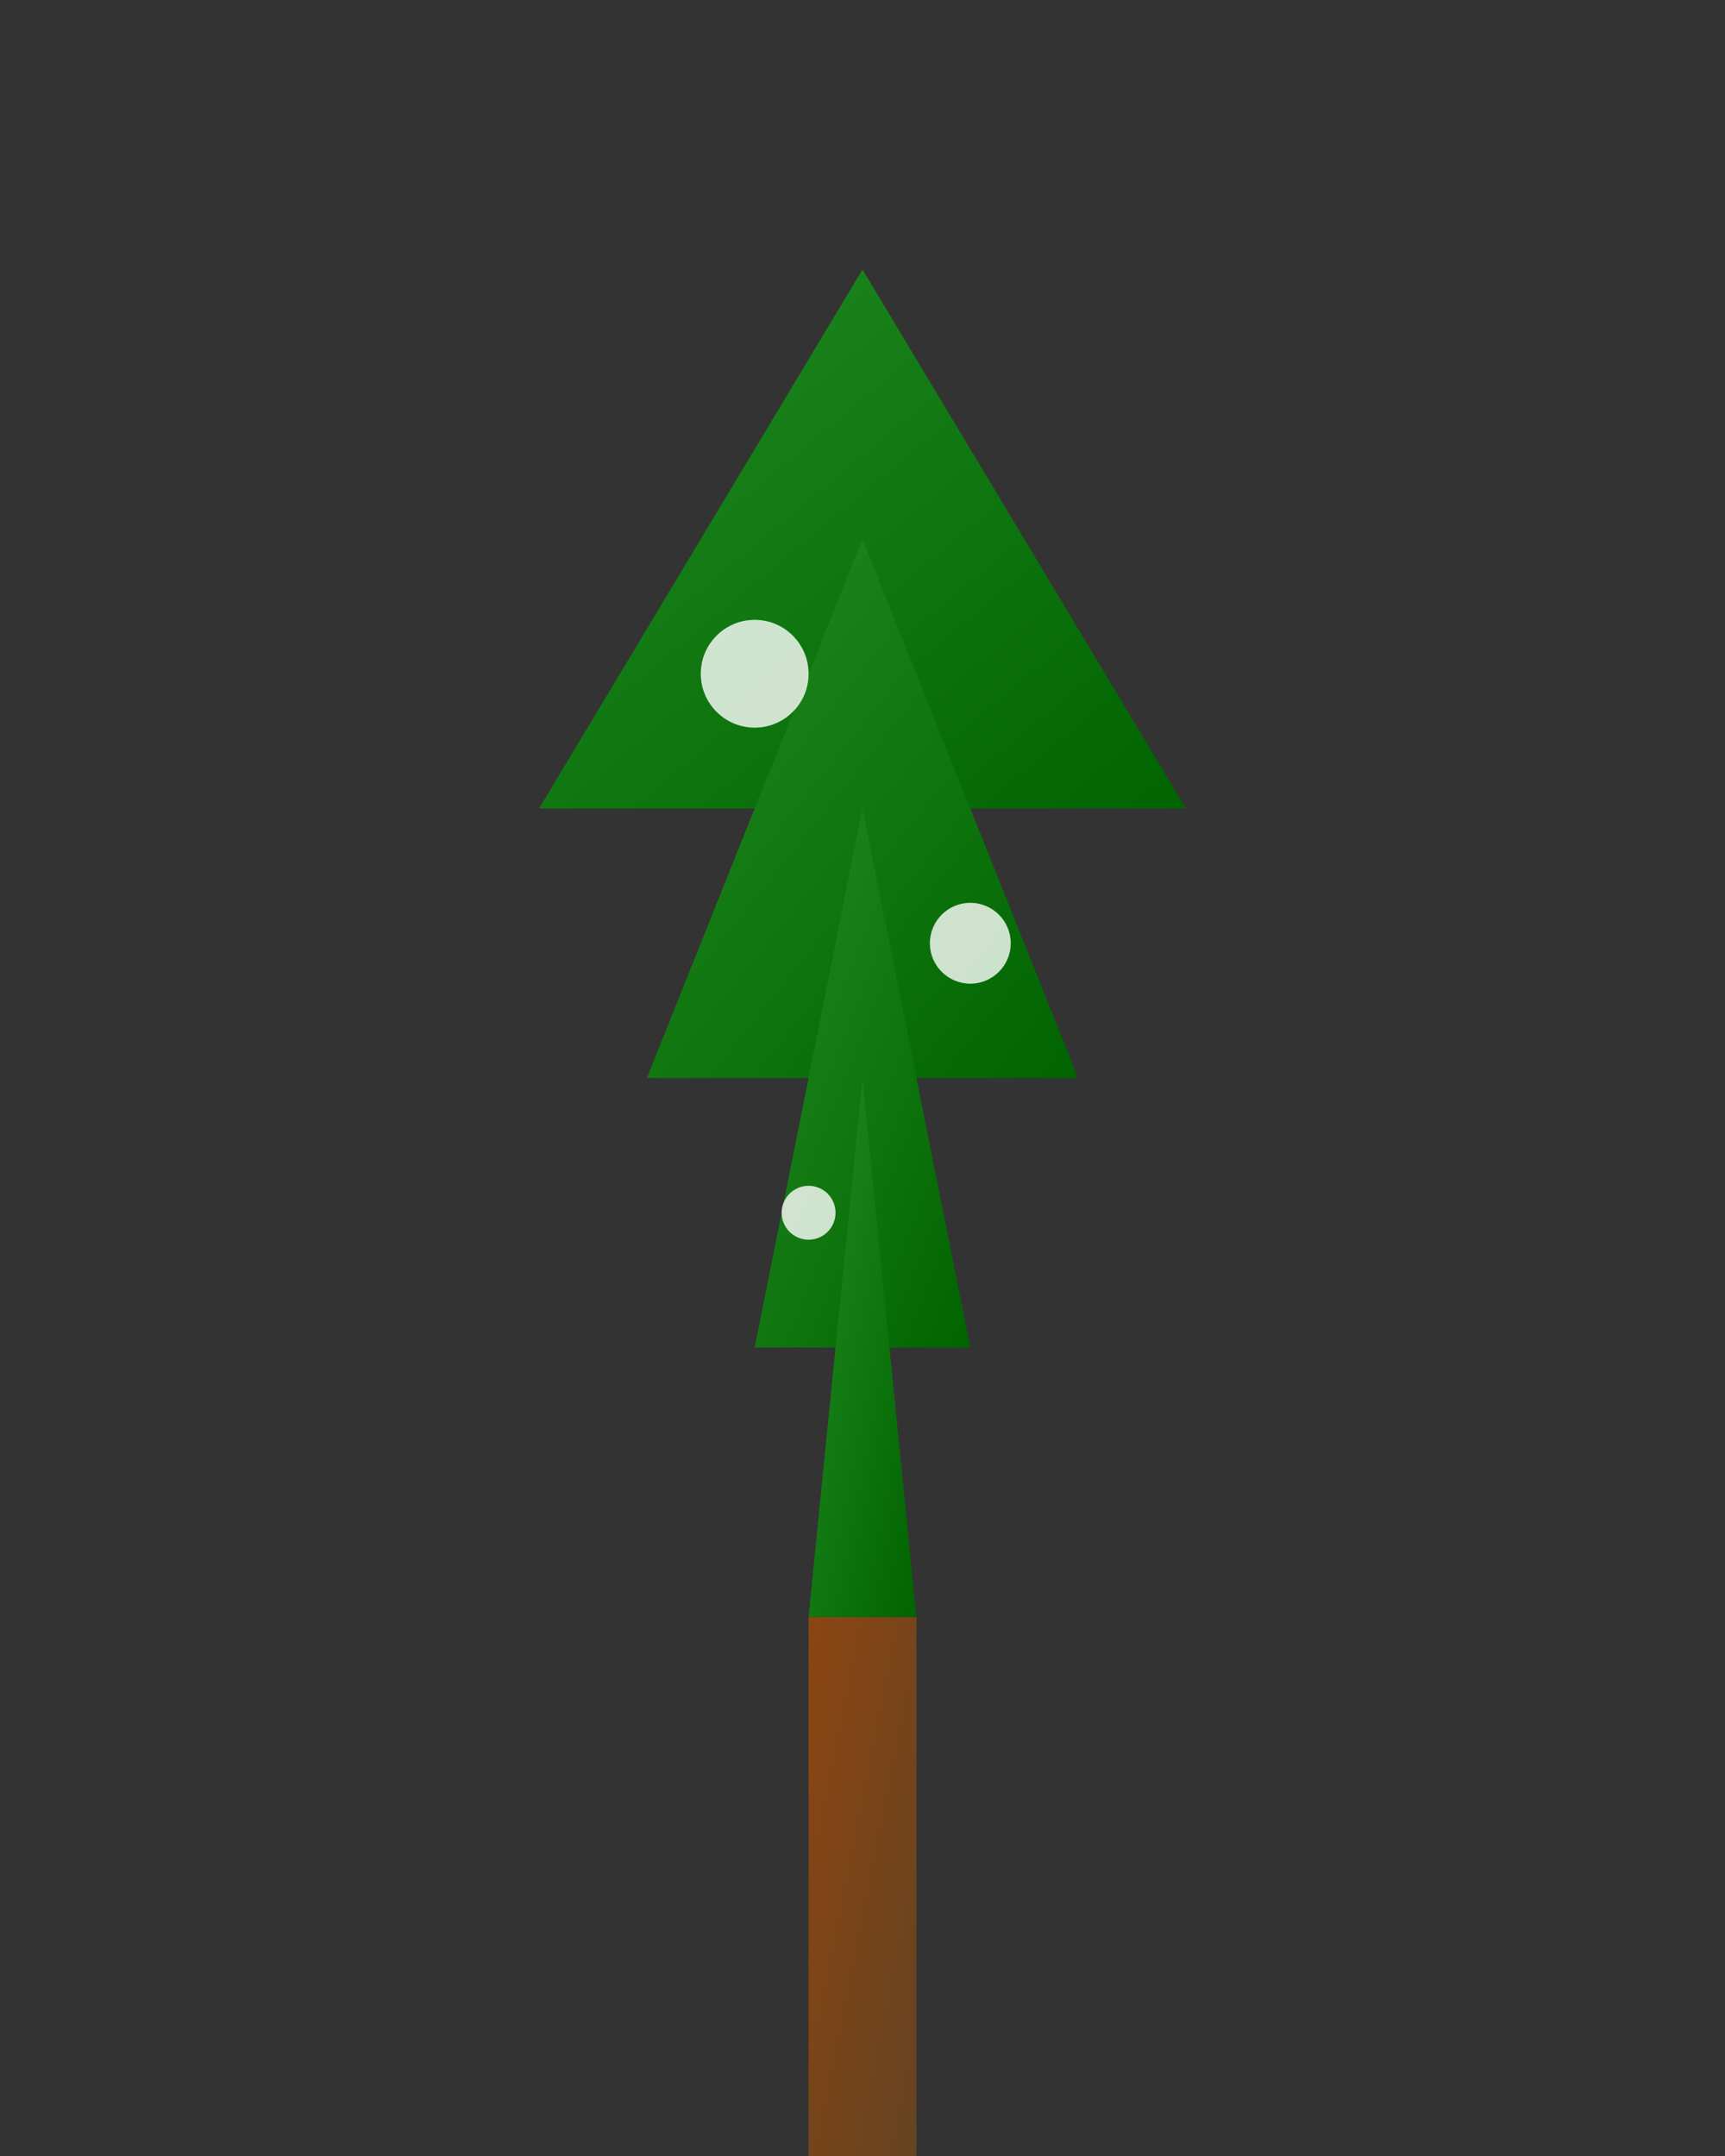 <svg width="64" height="80" viewBox="0 0 64 80" xmlns="http://www.w3.org/2000/svg">
  <rect x="0" y="0" width="64" height="80" fill="#333333" stroke="none"/>
  <defs>
    <linearGradient id="trunkGradient" x1="0%" y1="0%" x2="100%" y2="100%">
      <stop offset="0%" style="stop-color:#8B4513;stop-opacity:1" />
      <stop offset="100%" style="stop-color:#654321;stop-opacity:1" />
    </linearGradient>
    <linearGradient id="needlesGradient" x1="0%" y1="0%" x2="100%" y2="100%">
      <stop offset="0%" style="stop-color:#228B22;stop-opacity:1" />
      <stop offset="100%" style="stop-color:#006400;stop-opacity:1" />
    </linearGradient>
  </defs>
  
  <!-- Trunk -->
  <rect x="30" y="60" width="4" height="20" fill="url(#trunkGradient)"/>
  
  <!-- Pine branches (triangular layers) -->
  <polygon points="32,10 20,30 44,30" fill="url(#needlesGradient)"/>
  <polygon points="32,20 24,40 40,40" fill="url(#needlesGradient)"/>
  <polygon points="32,30 28,50 36,50" fill="url(#needlesGradient)"/>
  <polygon points="32,40 30,60 34,60" fill="url(#needlesGradient)"/>
  
  <!-- Snow on branches -->
  <circle cx="28" cy="25" r="2" fill="white" opacity="0.8"/>
  <circle cx="36" cy="35" r="1.5" fill="white" opacity="0.8"/>
  <circle cx="30" cy="45" r="1" fill="white" opacity="0.8"/>
</svg>